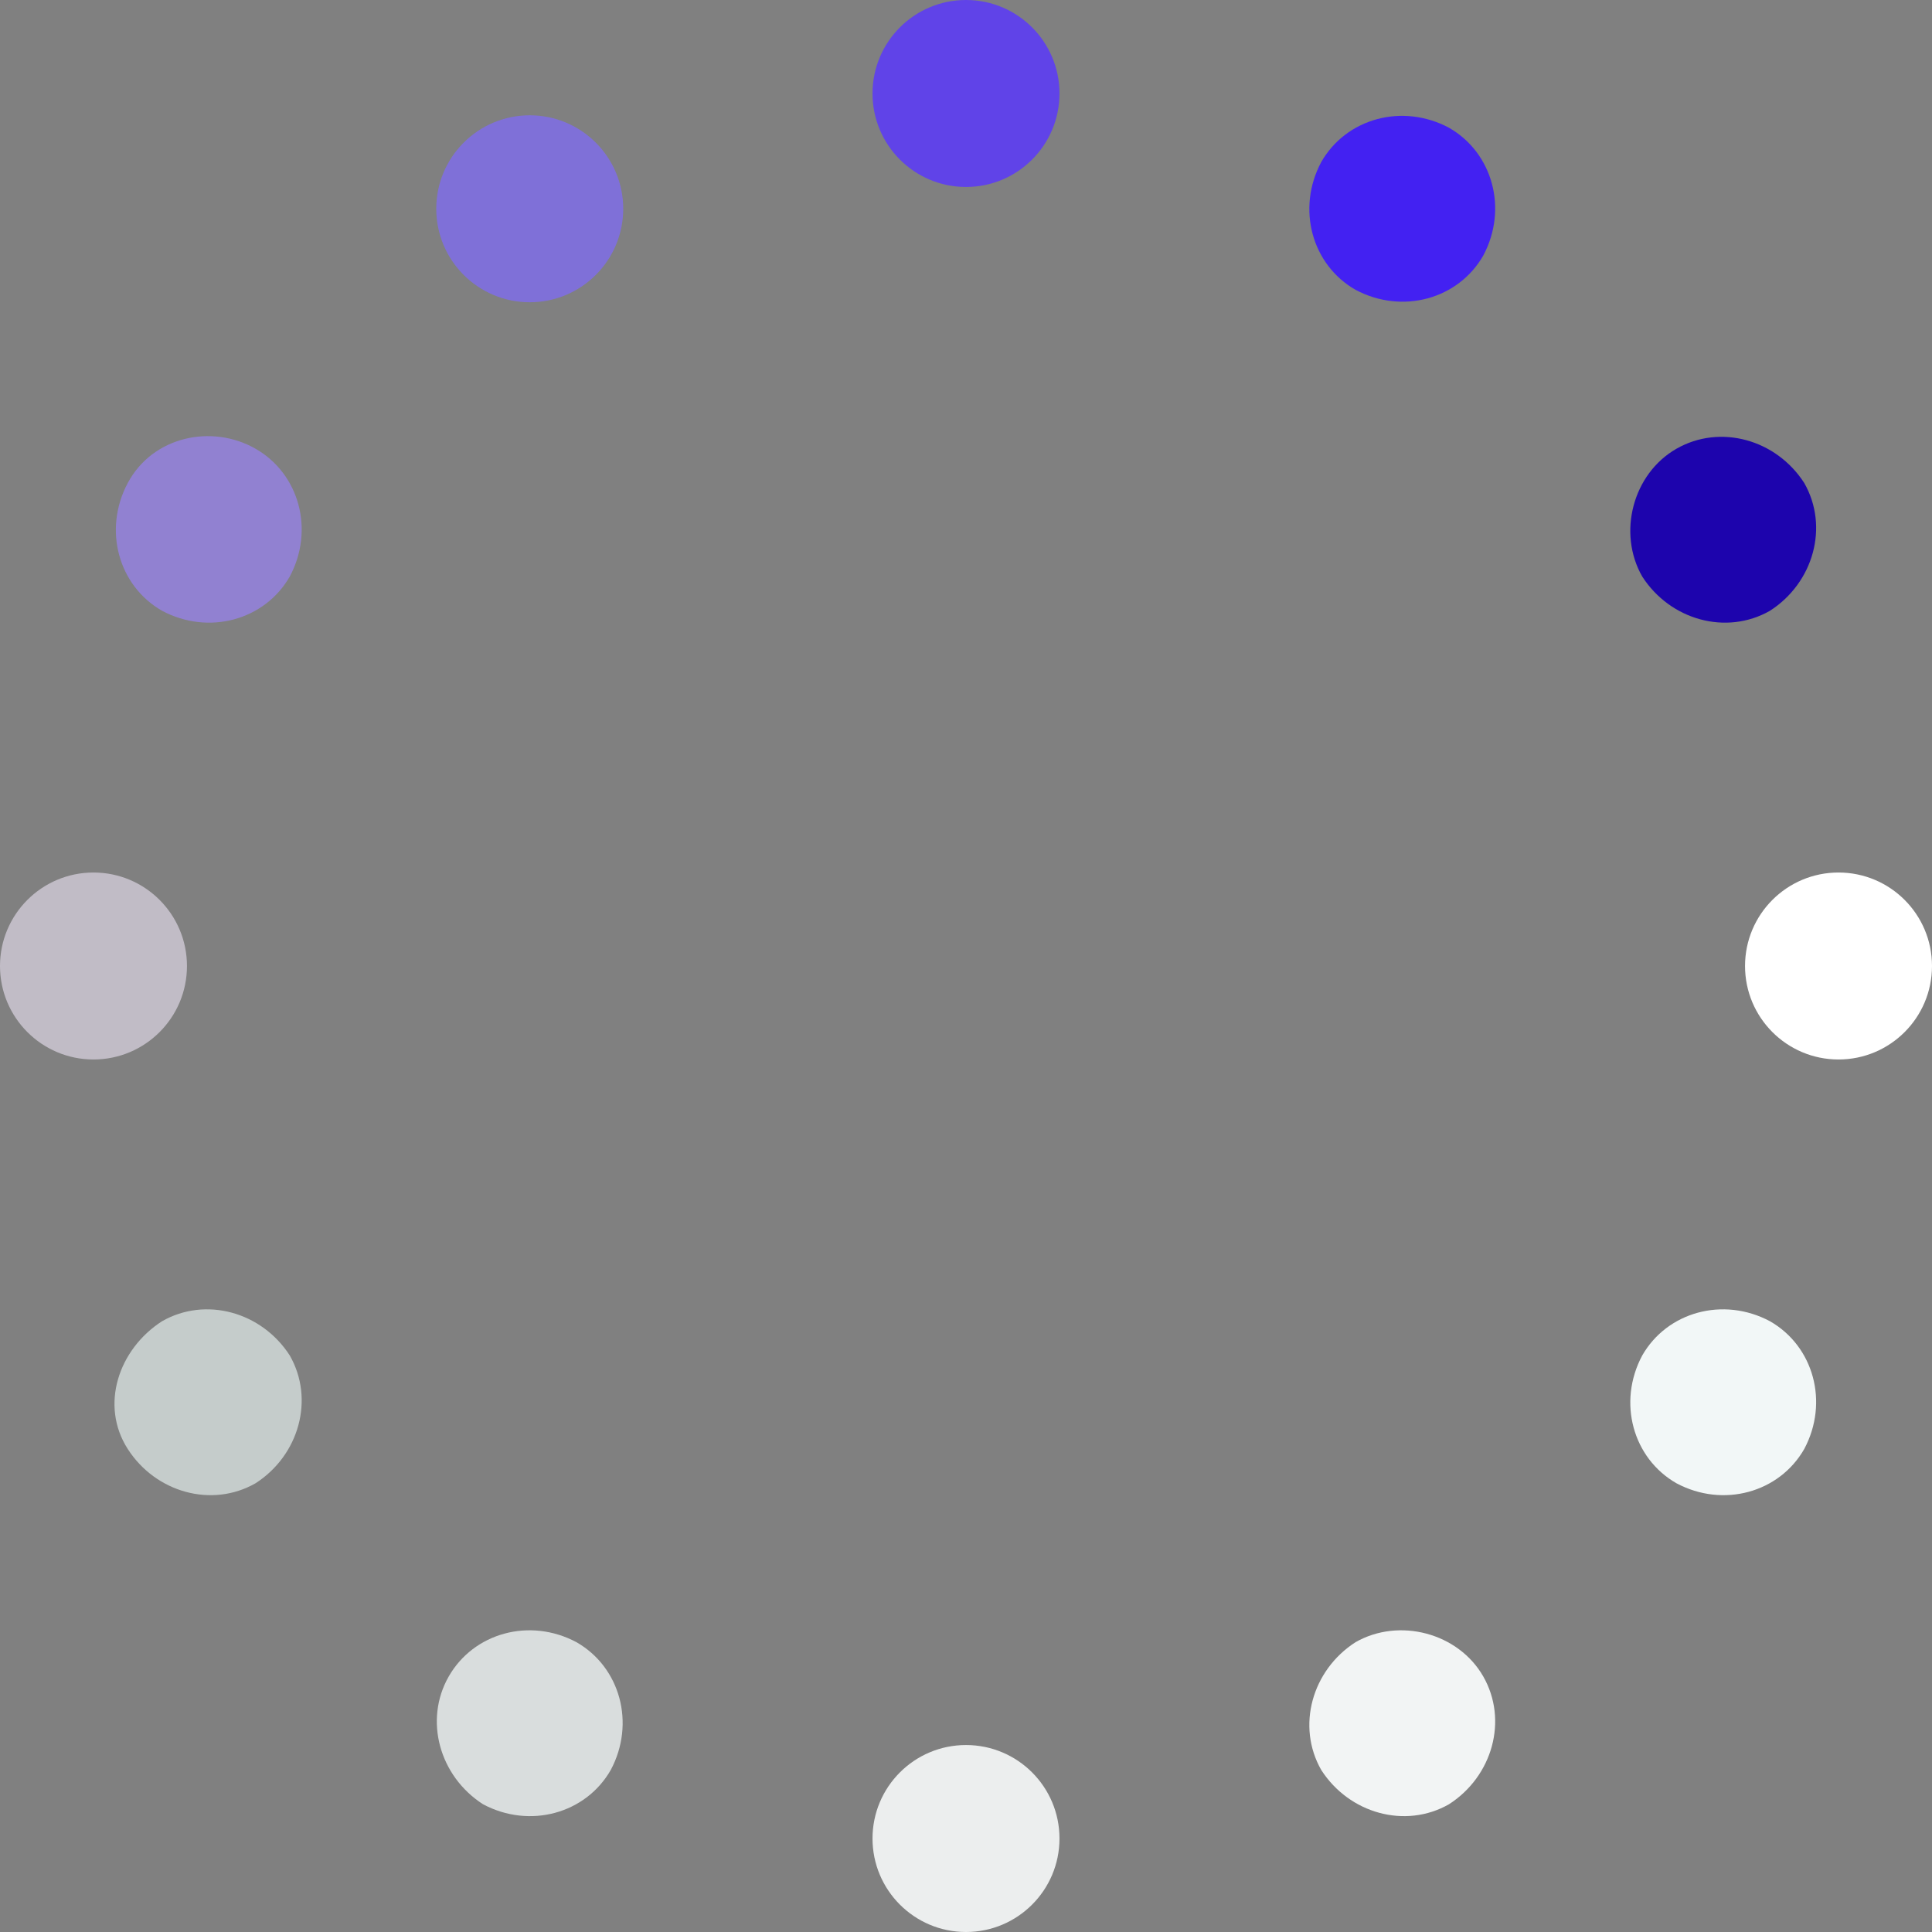 <?xml version="1.0"?>
<svg xmlns="http://www.w3.org/2000/svg" xmlns:xlink="http://www.w3.org/1999/xlink" version="1.1" id="Layer_1" x="0px" y="0px" viewBox="0 0 496 496" style="enable-background:new 0 0 496 496;" xml:space="preserve" width="512px" height="512px" class=""><rect x="0" y="0" width="496" height="496" fill="#808080" stroke="none"/><g><circle style="fill:#6043E8" cx="248" cy="24" r="24" data-original="#383A39" class="" data-old_color="#8571E6"/><circle style="fill:#ECEEEE;" cx="248" cy="472" r="24" data-original="#ECEEEE"/><circle style="fill:#7F70D8" cx="136" cy="53.6" r="24" data-original="#77807F" class="" data-old_color="#6052B1"/><path style="fill:#F2F4F4;" d="M380.8,430.4c6.4,11.2,2.4,25.6-8.8,32.8c-11.2,6.4-25.6,2.4-32.8-8.8c-6.4-11.2-2.4-25.6,8.8-32.8  C359.2,415.2,374.4,419.2,380.8,430.4z" data-original="#F2F4F4"/><path style="fill:#9181D1" d="M65.6,115.2c11.2,6.4,15.2,20.8,8.8,32.8c-6.4,11.2-20.8,15.2-32.8,8.8c-11.2-6.4-15.2-20.8-8.8-32.8  S54.4,108.8,65.6,115.2z" data-original="#9FAAA9" class="" data-old_color="#3500FF"/><path style="fill:#F2F7F7;" d="M454.4,339.2c11.2,6.4,15.2,20.8,8.8,32.8c-6.4,11.2-20.8,15.2-32.8,8.8  c-11.2-6.4-15.2-20.8-8.8-32.8C428,336.8,442.4,332.8,454.4,339.2z" data-original="#F2F7F7" class=""/><circle style="fill:#C1BCC6" cx="24" cy="248" r="24" data-original="#B2BBBA" class="active-path" data-old_color="#DBD9DD"/><circle style="fill:#FFFFFF;" cx="472" cy="248" r="24" data-original="#FFFFFF" class=""/><path style="fill:#C5CCCB" d="M41.6,339.2c11.2-6.4,25.6-2.4,32.8,8.8c6.4,11.2,2.4,25.6-8.8,32.8c-11.2,6.4-25.6,2.4-32.8-8.8  S30.4,346.4,41.6,339.2z" data-original="#C5CCCB" class=""/><path d="M430.4,115.2c11.2-6.4,25.6-2.4,32.8,8.8c6.4,11.2,2.4,25.6-8.8,32.8c-11.2,6.4-25.6,2.4-32.8-8.8  C415.2,136.8,419.2,121.6,430.4,115.2z" data-original="#000000" class="" style="fill:#1D04AD" data-old_color="#2A0CD7"/><path style="fill:#D9DDDD;" d="M115.2,430.4c6.4-11.2,20.8-15.2,32.8-8.8c11.2,6.4,15.2,20.8,8.8,32.8c-6.4,11.2-20.8,15.2-32.8,8.8  C112.8,456,108.8,441.6,115.2,430.4z" data-original="#D9DDDD"/><path style="fill:#4321F2" d="M339.2,41.6c6.4-11.2,20.8-15.2,32.8-8.8c11.2,6.4,15.2,20.8,8.8,32.8c-6.4,11.2-20.8,15.2-32.8,8.8  C336.8,68,332.8,53.6,339.2,41.6z" data-original="#111111" class="" data-old_color="#4F2FF2"/></g> </svg>
